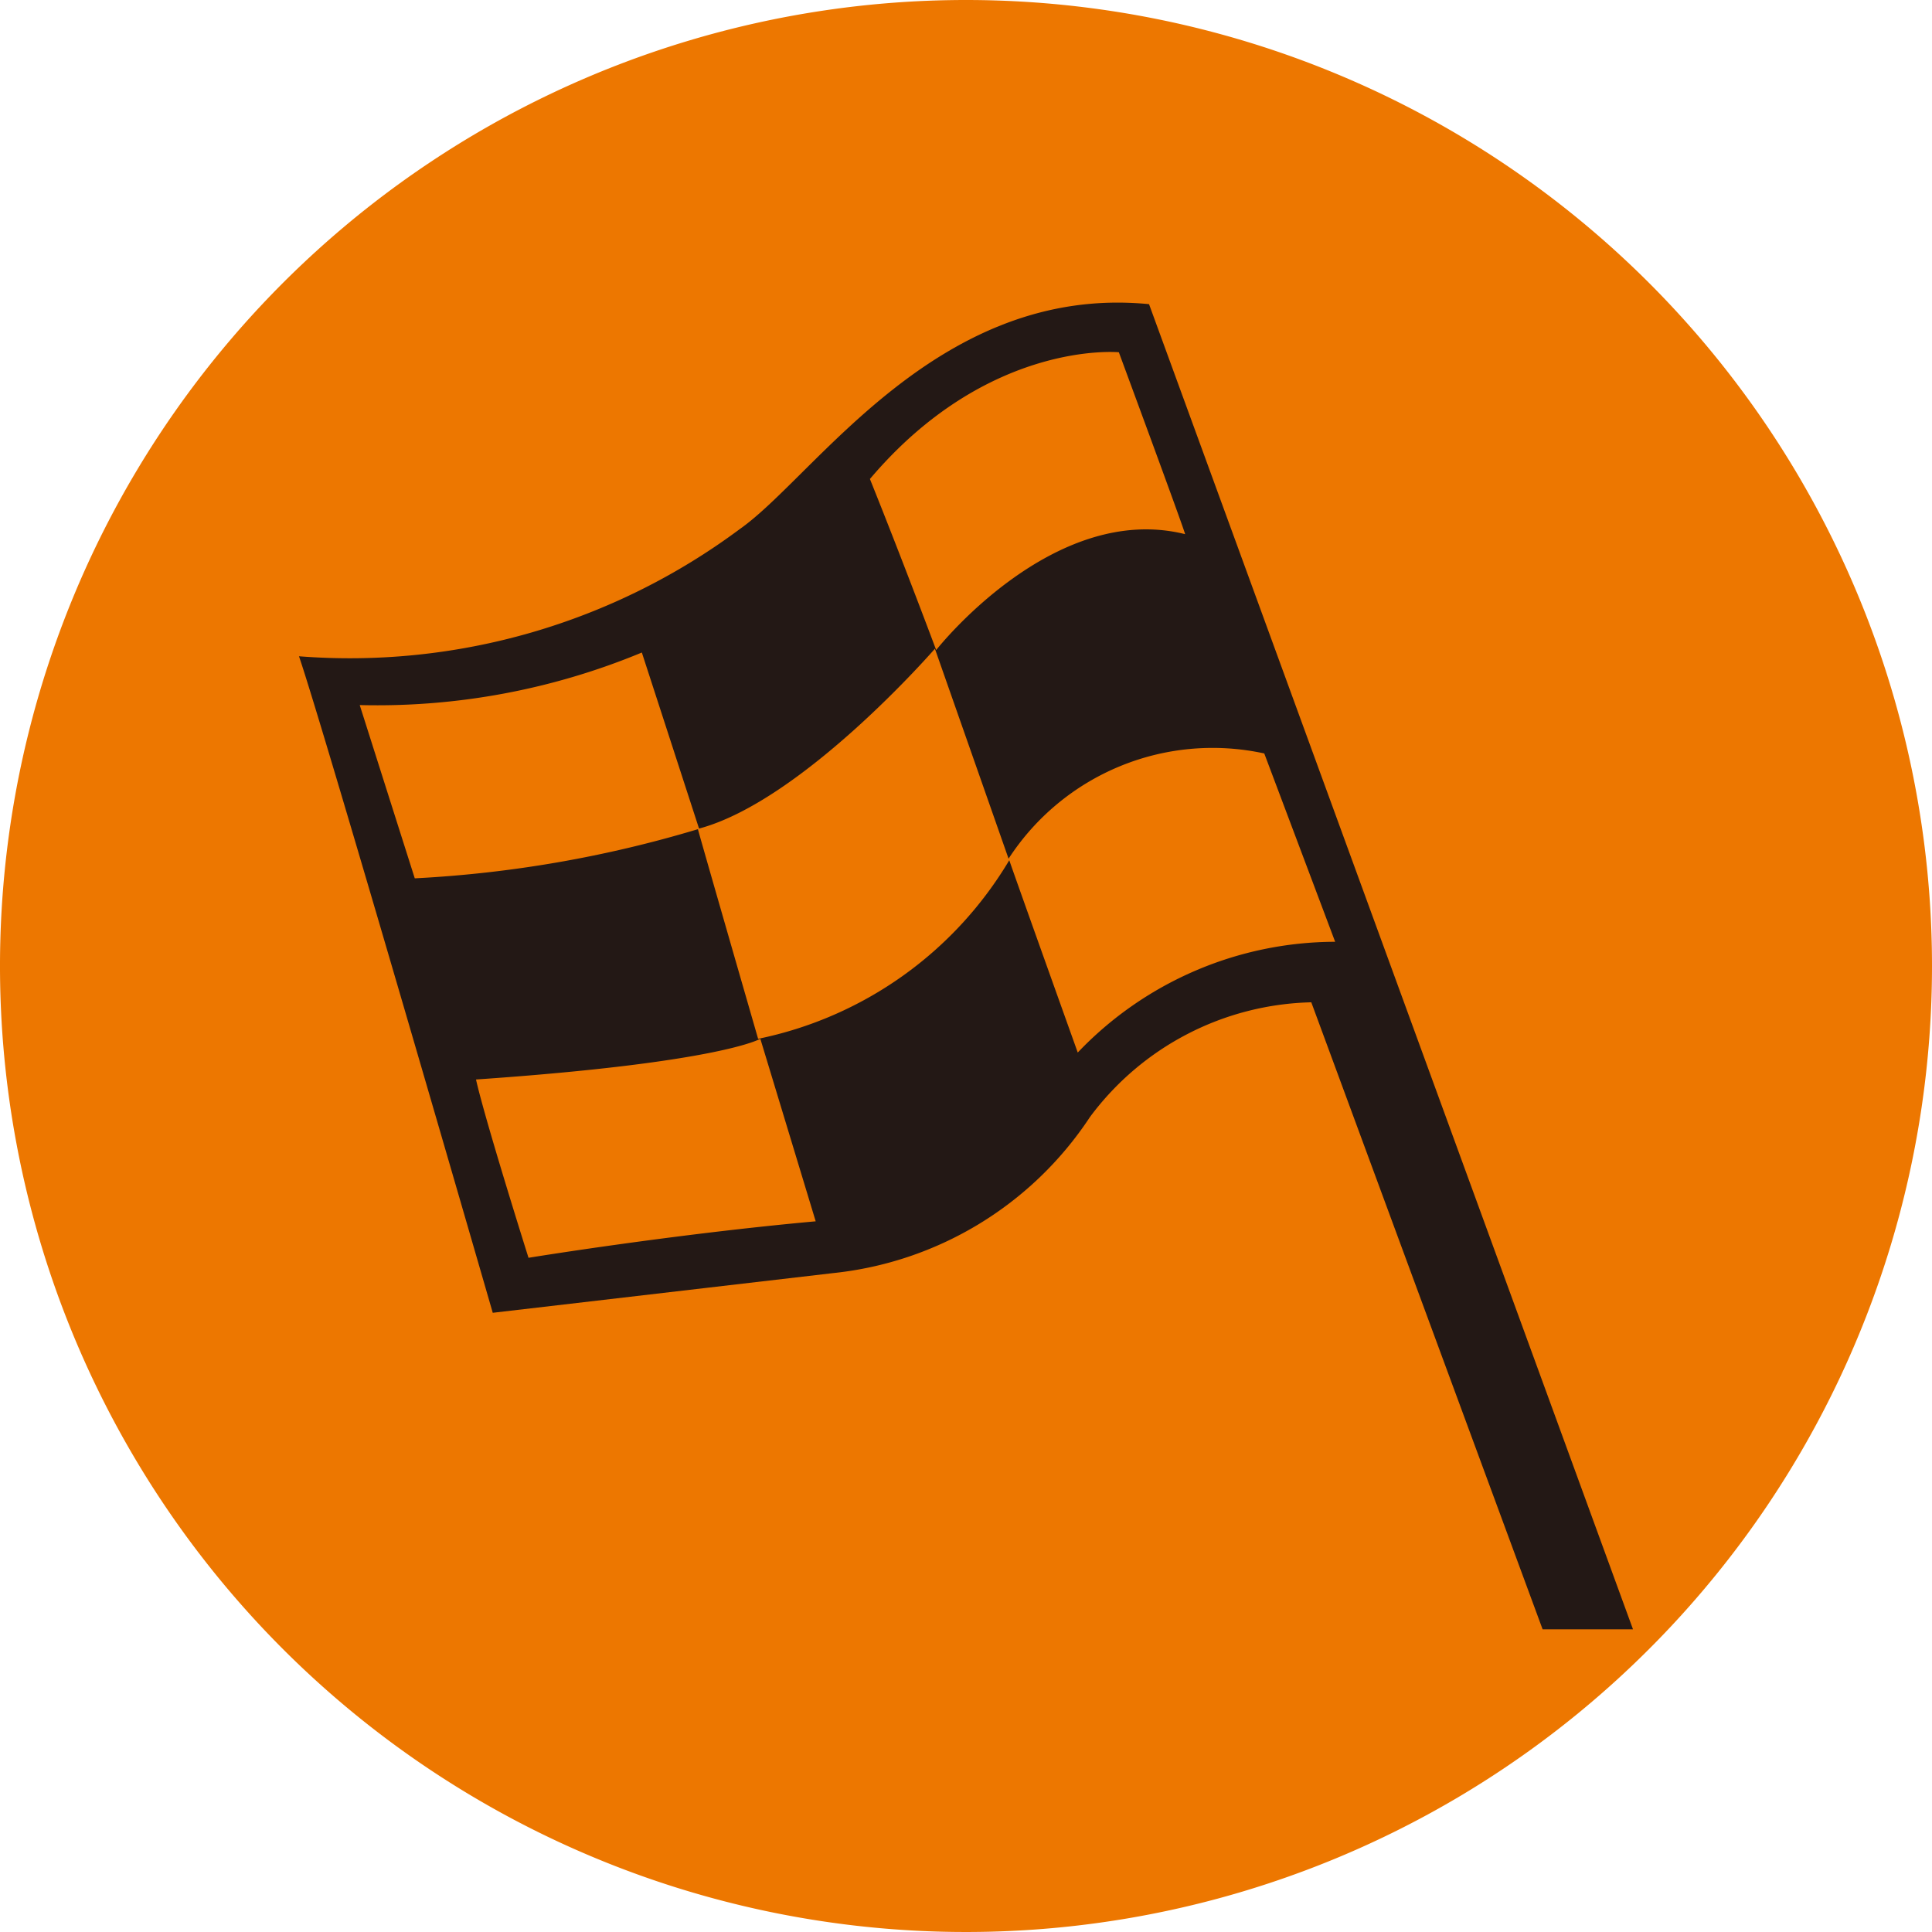 <svg xmlns="http://www.w3.org/2000/svg" xmlns:xlink="http://www.w3.org/1999/xlink" width="42.686" height="42.686" viewBox="0 0 42.686 42.686">
  <defs>
    <clipPath id="clip-path">
      <rect id="Rectangle_165" data-name="Rectangle 165" width="42.686" height="42.686" fill="none"/>
    </clipPath>
  </defs>
  <g id="Group_794" data-name="Group 794" clip-path="url(#clip-path)">
    <path id="Path_975" data-name="Path 975" d="M42.686,21.343A21.343,21.343,0,1,1,21.343,0,21.343,21.343,0,0,1,42.686,21.343" transform="translate(0 0)" fill="#ed7700"/>
    <path id="Path_976" data-name="Path 976" d="M35.784,37.721,30.673,23.867A6.272,6.272,0,0,0,25.784,26.4,7.757,7.757,0,0,1,20.1,29.851l-7.512.876S8.875,17.885,8.307,16.222a14.432,14.432,0,0,0,9.745-2.815c1.671-1.177,4.373-5.421,9.036-4.965L37.781,37.721ZM12.217,25.568c.2.9,1.161,3.944,1.161,3.944s3.176-.519,6.345-.806L18.5,24.673s-.868.527-6.288.9M23.983,20.69l-1.626-4.635s-2.912,3.357-5.211,3.974l-1.264-3.89A15.253,15.253,0,0,1,9.649,17.3l1.216,3.828a26.35,26.35,0,0,0,6.256-1.086c.061.236,1.33,4.632,1.33,4.632A8.426,8.426,0,0,0,24,20.728c.14.411,1.513,4.249,1.513,4.249A7.877,7.877,0,0,1,31.2,22.53l-1.566-4.161a5.375,5.375,0,0,0-5.647,2.321m-3.065-8.383c.744,1.851,1.463,3.777,1.463,3.777s2.581-3.291,5.5-2.56c-.029-.136-1.464-4.019-1.464-4.019s-2.891-.28-5.5,2.8" transform="translate(-1.701 -1.722)" fill="#231815"/>
  </g>
</svg>
